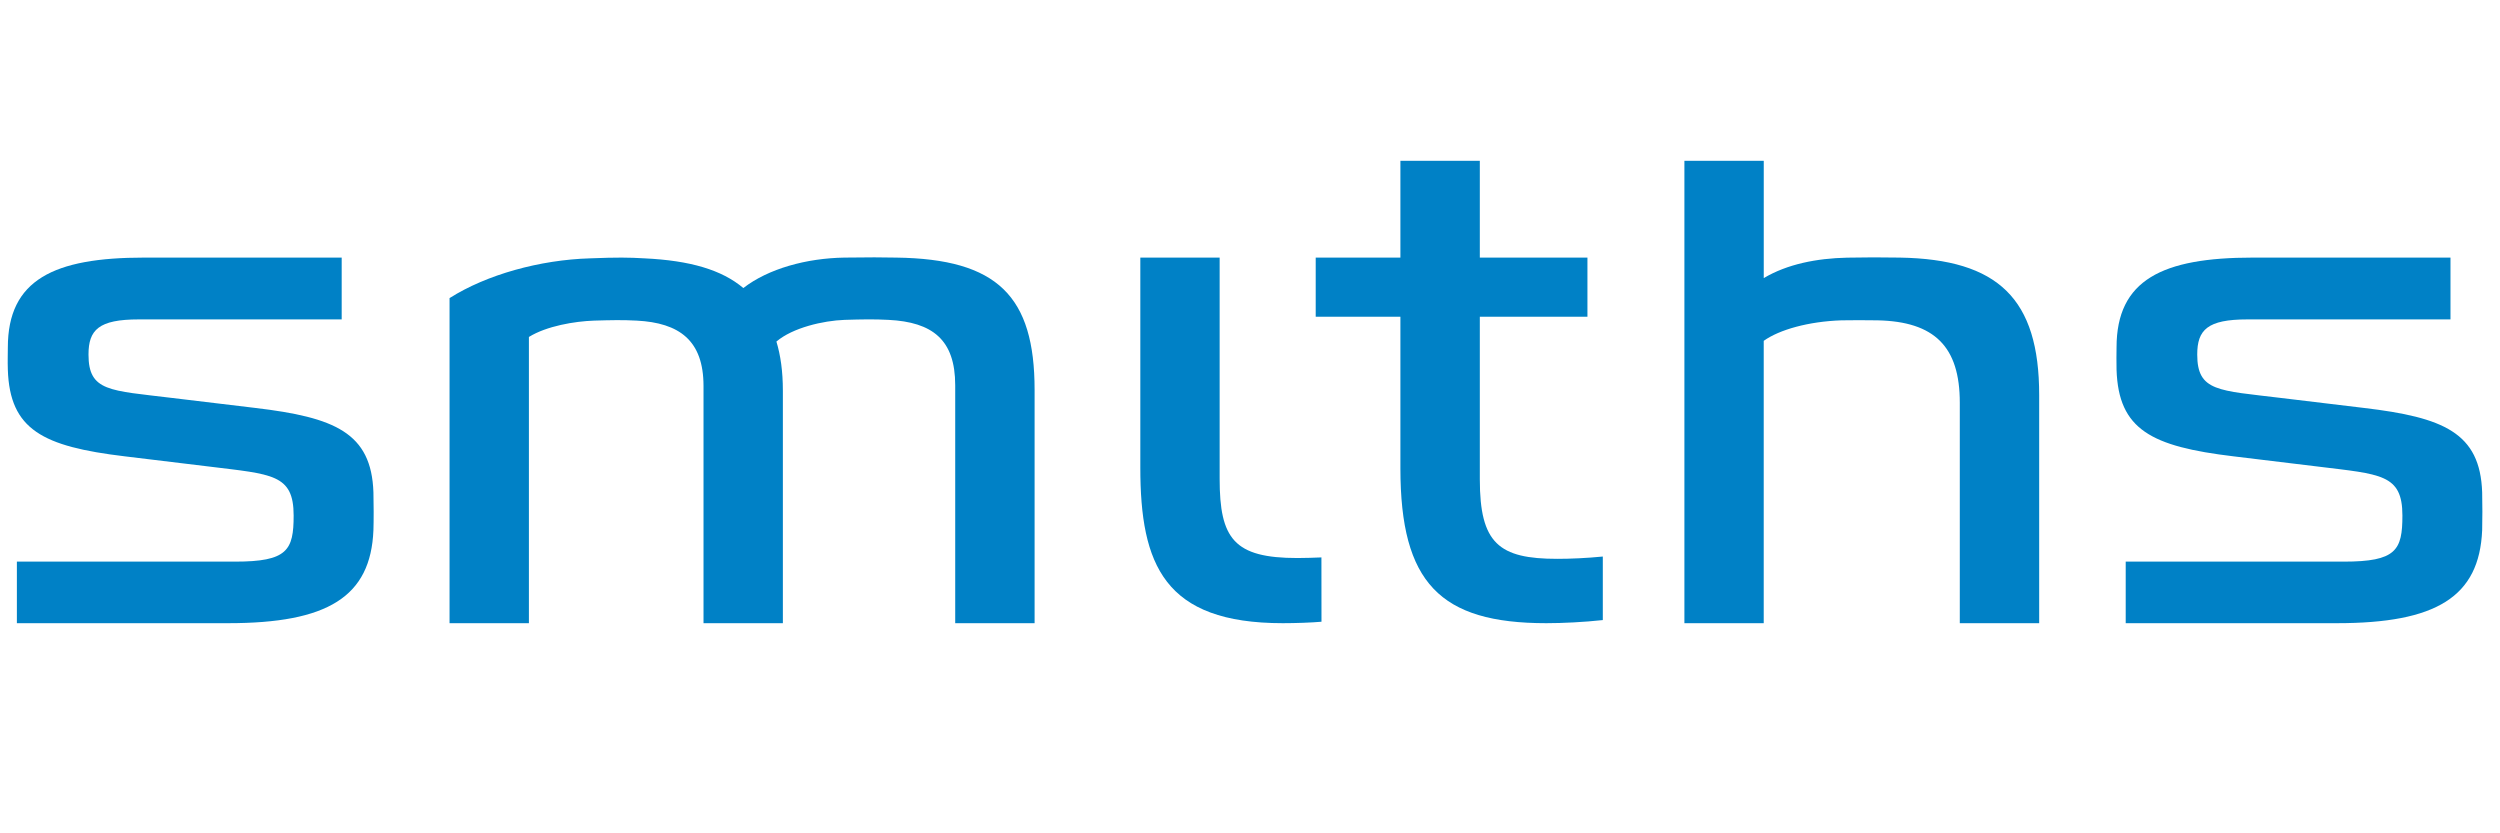 <?xml version="1.0" encoding="UTF-8" standalone="no"?>
<!DOCTYPE svg PUBLIC "-//W3C//DTD SVG 1.1//EN" "http://www.w3.org/Graphics/SVG/1.1/DTD/svg11.dtd">
<svg width="100%" height="100%" viewBox="0 0 300 100" version="1.1" xmlns="http://www.w3.org/2000/svg" xmlns:xlink="http://www.w3.org/1999/xlink" xml:space="preserve" xmlns:serif="http://www.serif.com/" style="fill-rule:evenodd;clip-rule:evenodd;stroke-linejoin:round;stroke-miterlimit:2;">
    <g transform="matrix(3.727,0,0,3.727,0.311,18.624)">
        <path d="M54.15,0.181L54.15,15.068L56.704,15.068L56.704,5.977C57.21,5.616 58.146,5.354 59.203,5.317C59.485,5.31 60.023,5.311 60.372,5.317C62.203,5.357 63.017,6.163 63.017,7.966L63.017,15.068L65.573,15.068L65.573,7.724C65.573,4.619 64.255,3.351 61.086,3.297C60.468,3.286 60.001,3.288 59.388,3.299C58.41,3.321 57.464,3.506 56.705,3.957L56.705,0.181L54.15,0.181" style="fill:rgb(0,129,198);fill-rule:nonzero;"/>
    </g>
    <g transform="matrix(3.727,0,0,3.727,0.311,18.624)">
        <path d="M51.524,12.922C50.997,12.974 50.472,12.996 50.058,12.996C48.176,12.996 47.563,12.498 47.563,10.439L47.563,5.201L51.028,5.201L51.028,3.297L47.563,3.297L47.563,0.181L45.006,0.181L45.006,3.297L42.279,3.297L42.279,5.201L45.006,5.201L45.006,10.082C45.006,13.767 46.281,15.068 49.703,15.068C50.227,15.068 50.916,15.034 51.523,14.968L51.523,12.922" style="fill:rgb(0,129,198);fill-rule:nonzero;"/>
    </g>
    <g transform="matrix(3.727,0,0,3.727,0.311,18.624)">
        <path d="M23.85,4.277C23.155,3.69 22.135,3.391 20.665,3.321C20.155,3.292 19.806,3.286 18.915,3.321C17.297,3.369 15.587,3.844 14.391,4.601L14.391,15.068L16.946,15.068L16.946,5.852C17.52,5.498 18.419,5.348 19.043,5.326C19.609,5.31 19.945,5.301 20.418,5.326C21.786,5.398 22.568,5.959 22.568,7.432L22.568,15.068L25.123,15.068L25.123,7.582C25.123,6.956 25.049,6.443 24.915,6C25.441,5.552 26.427,5.327 27.107,5.302C27.675,5.285 28.048,5.277 28.525,5.302C29.936,5.374 30.672,5.935 30.672,7.408L30.672,15.068L33.228,15.068L33.228,7.558C33.228,4.542 32.037,3.34 28.773,3.297C28.228,3.289 27.997,3.284 27.106,3.297C25.889,3.316 24.658,3.651 23.85,4.277" style="fill:rgb(0,129,198);fill-rule:nonzero;"/>
    </g>
    <g transform="matrix(3.727,0,0,3.727,0.311,18.624)">
        <path d="M6.653,10.025C8.671,10.275 9.371,10.263 9.371,11.602C9.371,12.72 9.17,13.086 7.485,13.086L0.46,13.086L0.46,15.068L7.264,15.068C10.46,15.068 11.854,14.224 11.94,12.072C11.95,11.806 11.95,11.167 11.94,10.856C11.877,8.931 10.686,8.441 8.14,8.138L5.442,7.814C3.458,7.571 2.766,7.614 2.766,6.418C2.766,5.623 3.095,5.287 4.382,5.287L10.918,5.287L10.918,3.297L4.552,3.297C1.65,3.297 0.169,4.012 0.169,6.19C0.169,6.458 0.159,6.599 0.169,6.909C0.233,8.837 1.29,9.379 3.936,9.696L6.653,10.025" style="fill:rgb(0,129,198);fill-rule:nonzero;"/>
    </g>
    <g transform="matrix(3.727,0,0,3.727,0.311,18.624)">
        <path d="M74.548,10.025C76.567,10.275 77.268,10.263 77.268,11.602C77.268,12.721 77.067,13.086 75.38,13.086L68.359,13.086L68.359,15.068L75.161,15.068C78.353,15.068 79.747,14.224 79.836,12.072C79.845,11.806 79.845,11.167 79.836,10.856C79.773,8.931 78.582,8.441 76.033,8.138L73.34,7.814C71.354,7.571 70.662,7.614 70.662,6.418C70.662,5.623 70.99,5.287 72.277,5.287L78.816,5.287L78.816,3.297L72.446,3.297C69.544,3.297 68.064,4.012 68.064,6.19C68.064,6.458 68.055,6.599 68.064,6.909C68.127,8.837 69.184,9.379 71.832,9.696L74.548,10.025" style="fill:rgb(0,129,198);fill-rule:nonzero;"/>
    </g>
    <g transform="matrix(3.727,0,0,3.727,0.311,18.624)">
        <path d="M36.632,3.297L36.632,10.059C36.632,13.186 37.4,15.068 41.22,15.068C41.61,15.068 42.158,15.05 42.465,15.021L42.463,12.95C42.255,12.959 41.938,12.97 41.691,12.97C39.647,12.97 39.186,12.349 39.186,10.416L39.186,3.297L36.632,3.297" style="fill:rgb(0,129,198);fill-rule:nonzero;"/>
    </g>
</svg>
